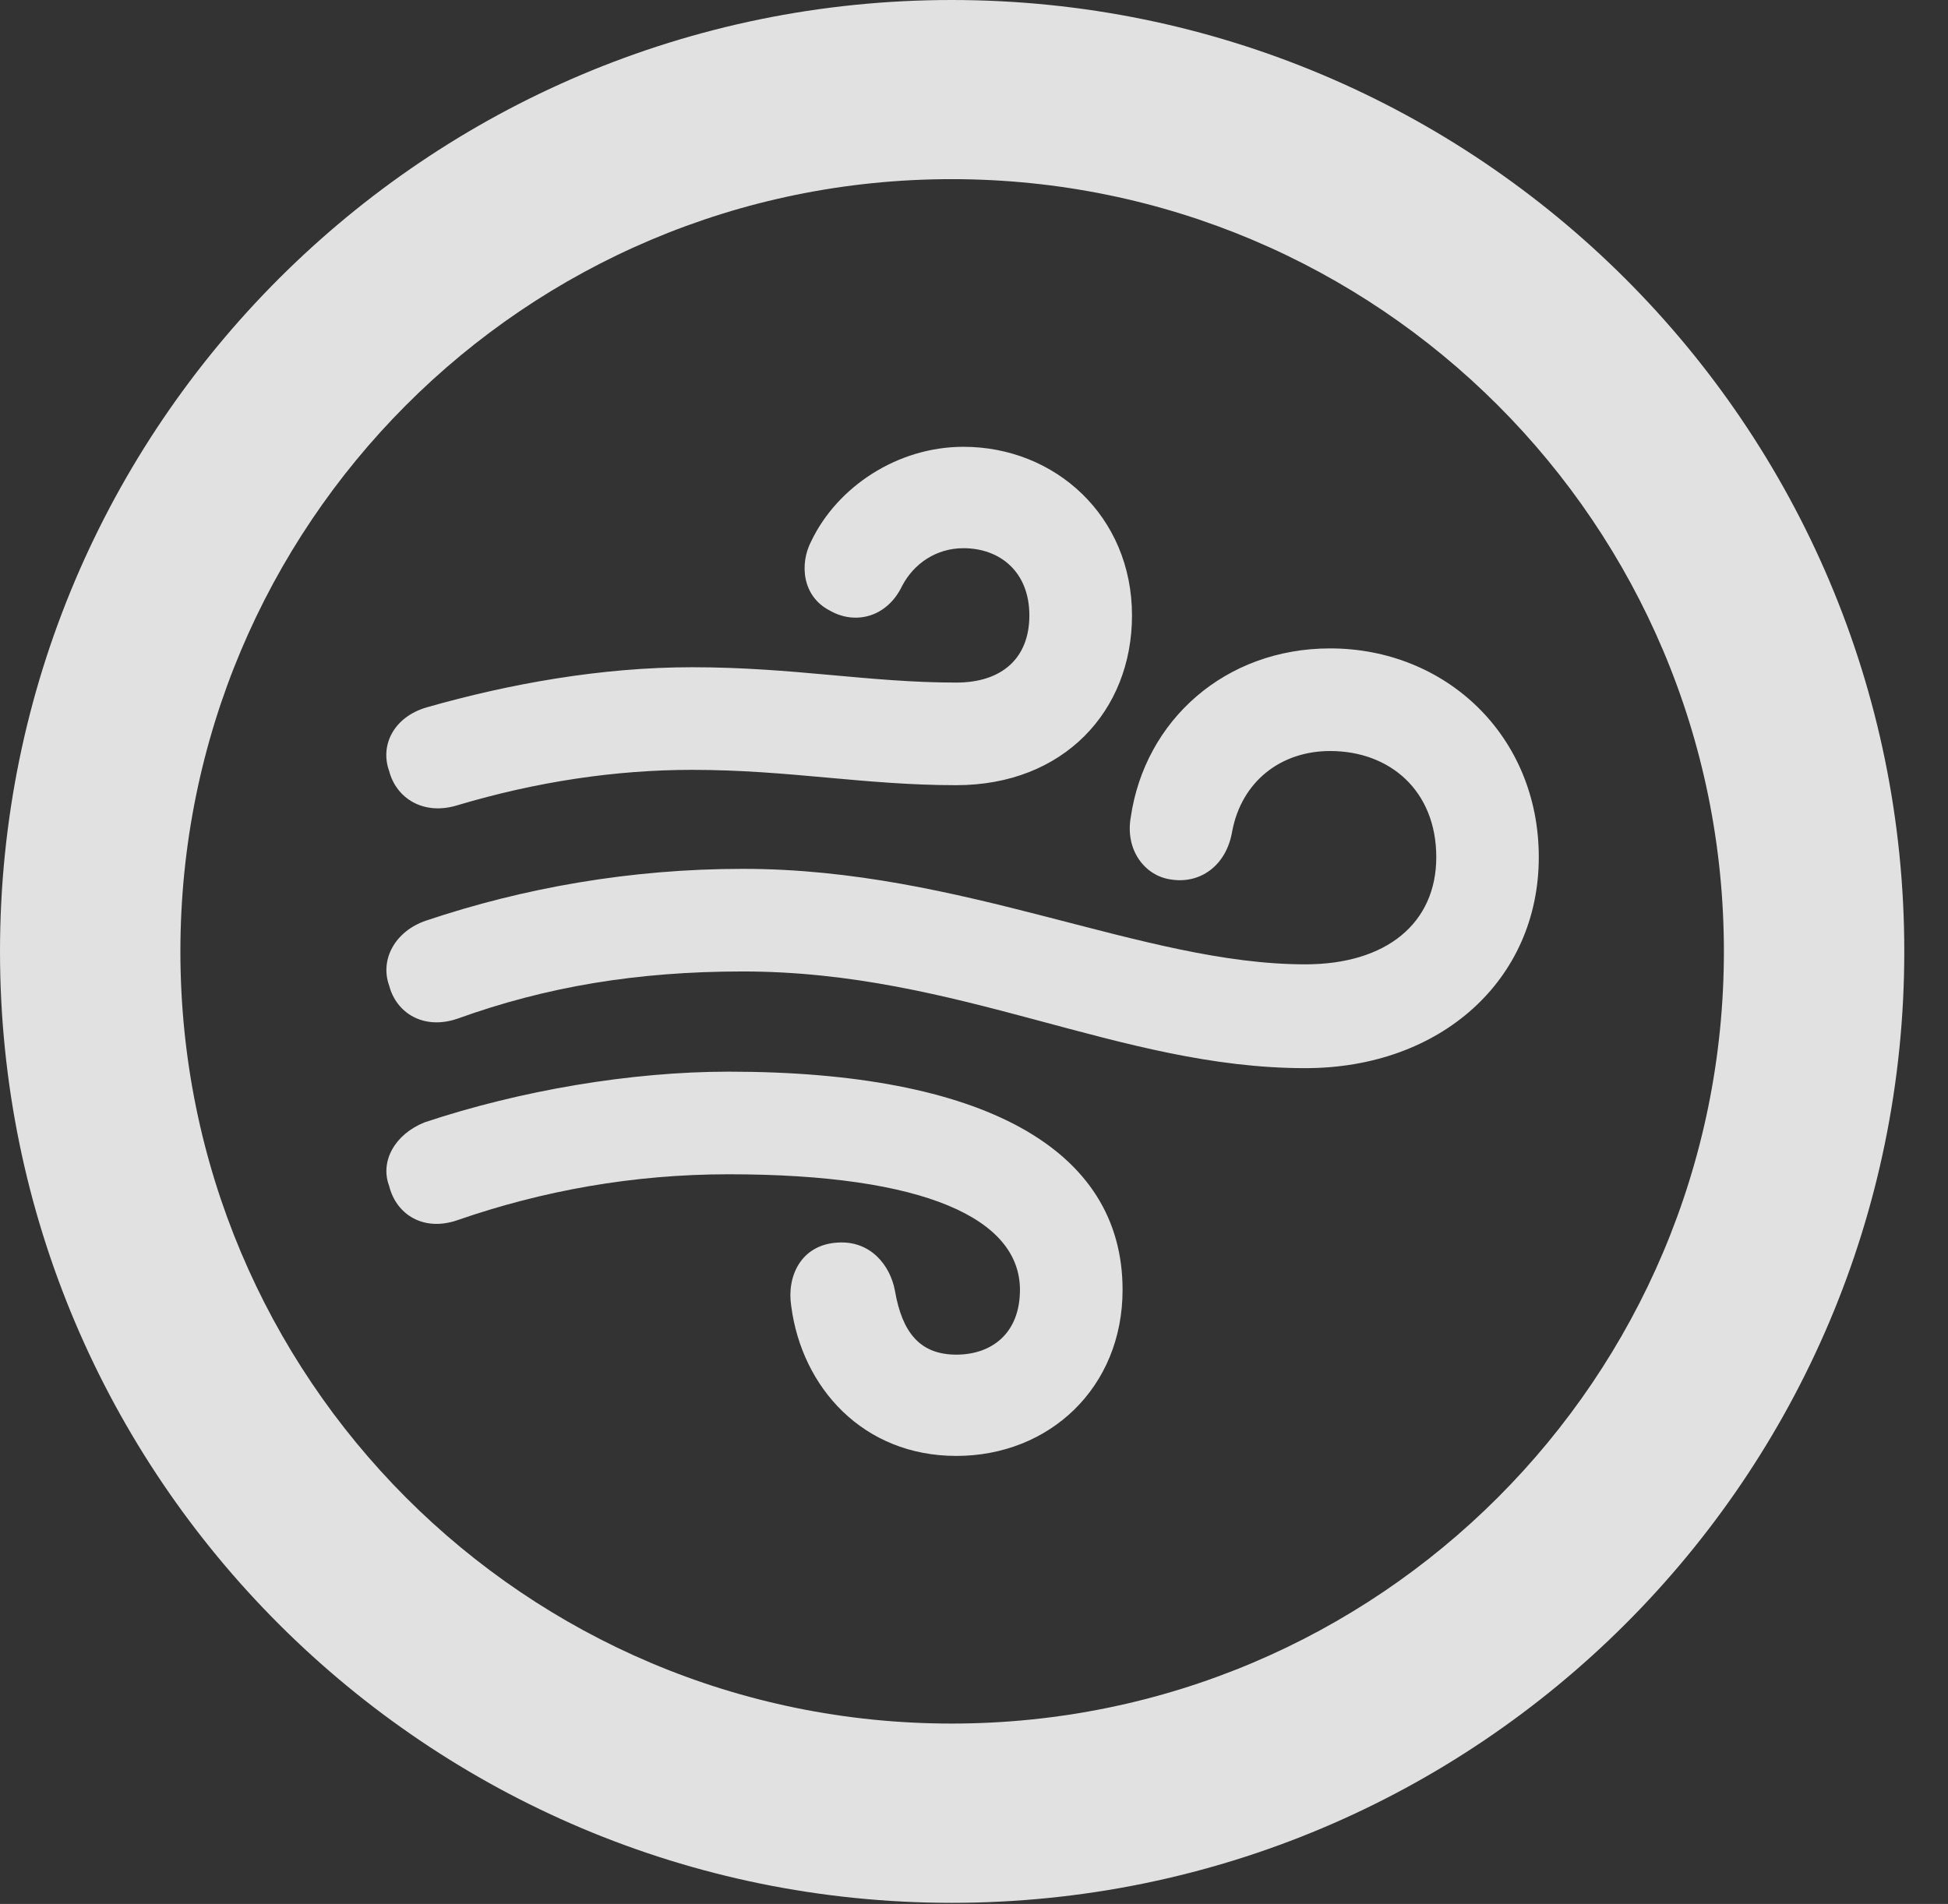 <?xml version="1.0" encoding="UTF-8"?>
<!--Generator: Apple Native CoreSVG 341-->
<!DOCTYPE svg
PUBLIC "-//W3C//DTD SVG 1.1//EN"
       "http://www.w3.org/Graphics/SVG/1.1/DTD/svg11.dtd">
<svg version="1.1" xmlns="http://www.w3.org/2000/svg" xmlns:xlink="http://www.w3.org/1999/xlink" viewBox="0 0 16.133 15.771">
 <rect x="0" y="0" width="16.133" height="15.771" fill="#333333" stroke="none"/>
 <g>
  <rect height="15.771" opacity="0" width="16.133" x="0" y="0"/>
  <path d="M7.881 15.762C12.236 15.762 15.771 12.236 15.771 7.881C15.771 3.525 12.236 0 7.881 0C3.535 0 0 3.525 0 7.881C0 12.236 3.535 15.762 7.881 15.762ZM7.881 14.277C4.346 14.277 1.494 11.416 1.494 7.881C1.494 4.346 4.346 1.484 7.881 1.484C11.416 1.484 14.277 4.346 14.277 7.881C14.277 11.416 11.416 14.277 7.881 14.277Z" fill="white" fill-opacity="0.85"/>
  <path d="M3.789 6.67C4.443 6.475 5.098 6.377 5.732 6.377C6.533 6.377 7.158 6.504 7.92 6.504C8.809 6.504 9.375 5.889 9.375 5.098C9.375 4.277 8.74 3.701 7.979 3.701C7.432 3.701 6.934 4.033 6.719 4.482C6.621 4.668 6.641 4.941 6.875 5.059C7.08 5.176 7.344 5.117 7.471 4.854C7.568 4.668 7.754 4.541 7.979 4.541C8.281 4.541 8.525 4.736 8.525 5.098C8.525 5.449 8.301 5.654 7.92 5.654C7.197 5.654 6.572 5.527 5.732 5.527C4.98 5.527 4.219 5.664 3.535 5.859C3.262 5.938 3.145 6.172 3.223 6.387C3.281 6.611 3.506 6.758 3.789 6.67ZM10.81 8.848C11.934 8.848 12.744 8.115 12.744 7.1C12.744 6.094 11.973 5.371 11.016 5.371C10.146 5.371 9.482 5.967 9.365 6.768C9.316 7.041 9.482 7.256 9.697 7.285C9.932 7.324 10.156 7.178 10.205 6.885C10.283 6.475 10.605 6.221 11.016 6.221C11.514 6.221 11.895 6.553 11.895 7.1C11.895 7.646 11.484 7.988 10.81 7.988C9.463 7.988 7.979 7.197 6.152 7.197C5.225 7.197 4.336 7.354 3.525 7.627C3.271 7.715 3.145 7.949 3.223 8.164C3.281 8.389 3.506 8.535 3.789 8.438C4.521 8.174 5.273 8.047 6.152 8.047C7.949 8.047 9.268 8.848 10.81 8.848ZM7.92 12.06C8.691 12.06 9.297 11.494 9.297 10.684C9.297 9.512 8.135 8.877 6.035 8.877C5.225 8.877 4.307 9.033 3.516 9.297C3.271 9.395 3.145 9.619 3.223 9.824C3.281 10.059 3.506 10.205 3.789 10.107C4.492 9.863 5.244 9.727 6.035 9.727C7.666 9.727 8.447 10.098 8.447 10.684C8.447 11.045 8.213 11.221 7.92 11.221C7.617 11.221 7.471 11.035 7.412 10.693C7.373 10.479 7.207 10.273 6.934 10.293C6.631 10.312 6.514 10.576 6.553 10.82C6.641 11.494 7.148 12.06 7.92 12.06Z" fill="white" fill-opacity="0.85"/>
 </g>
</svg>
